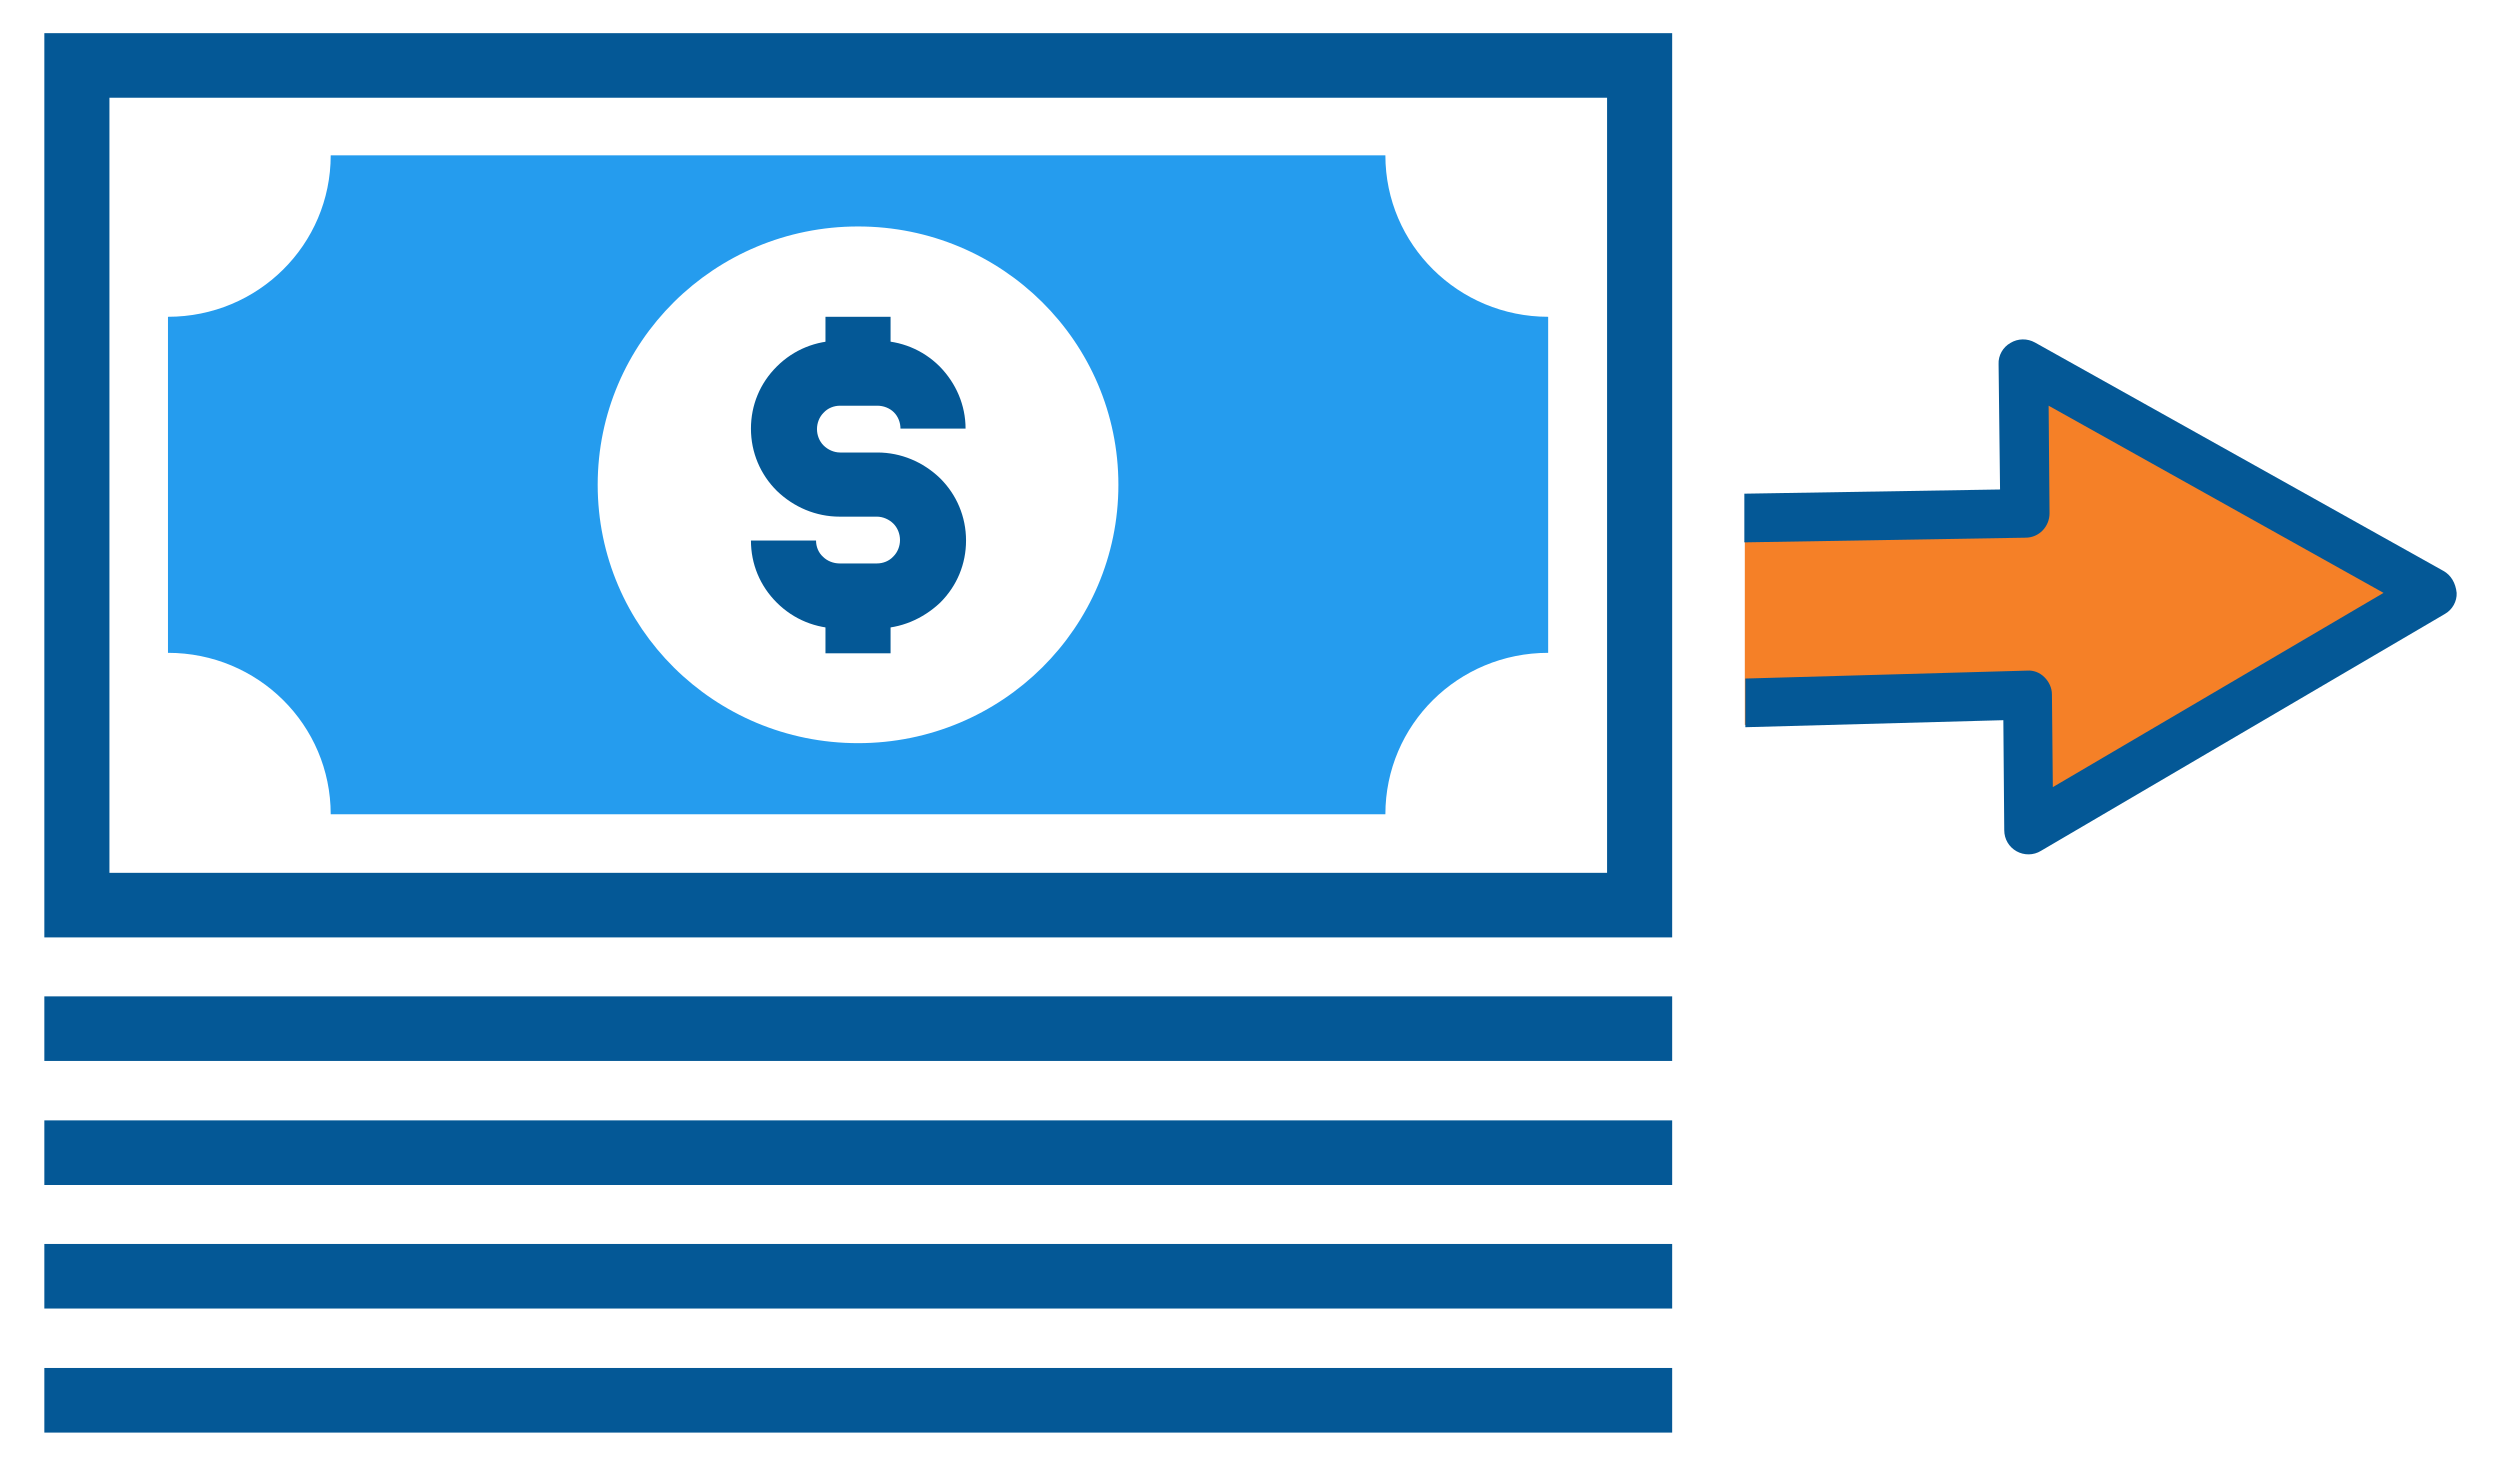 <svg width="53" height="31" viewBox="0 0 53 31" fill="none" xmlns="http://www.w3.org/2000/svg" id="CBSendMoney">
<path d="M35.45 21.123H0.94V22.492H35.45V21.123Z" fill="#045896"/>
<path d="M35.45 23.752H0.94V25.122H35.45V23.752Z" fill="#045896"/>
<path d="M35.45 26.372H0.94V27.741H35.45V26.372Z" fill="#045896"/>
<path d="M35.45 29.001H0.94V30.371H35.45V29.001Z" fill="#045896"/>
<path d="M35.45 19.873H0.94V0.703H35.45V19.873ZM2.32 18.504H34.07V2.072H2.32V18.504Z" fill="#045896"/>
<path d="M29.37 3.293H7.011C7.011 5.188 5.471 6.716 3.561 6.716V13.84C5.471 13.84 7.011 15.368 7.011 17.263H29.37C29.37 15.368 30.91 13.84 32.821 13.84V6.716C30.921 6.716 29.37 5.188 29.37 3.293ZM18.191 15.755C15.14 15.755 12.671 13.305 12.671 10.278C12.671 7.252 15.14 4.801 18.191 4.801C21.241 4.801 23.71 7.252 23.71 10.278C23.71 13.305 21.241 15.755 18.191 15.755Z" fill="#259CEE"/>
<path d="M18.59 13.324H17.8C17.3 13.324 16.83 13.136 16.47 12.778C16.11 12.421 15.92 11.955 15.92 11.459H17.3C17.3 11.588 17.35 11.717 17.45 11.806C17.54 11.895 17.67 11.945 17.8 11.945H18.59C18.72 11.945 18.85 11.895 18.94 11.796C19.03 11.707 19.08 11.578 19.08 11.449C19.08 11.32 19.03 11.191 18.94 11.101C18.85 11.012 18.72 10.953 18.59 10.953H17.8C17.3 10.953 16.83 10.754 16.47 10.407C16.12 10.06 15.92 9.593 15.92 9.087C15.92 8.591 16.11 8.125 16.47 7.768C16.83 7.41 17.3 7.222 17.8 7.222H18.59C19.09 7.222 19.56 7.41 19.92 7.768C20.27 8.125 20.47 8.591 20.47 9.087H19.09C19.09 8.958 19.04 8.829 18.95 8.74C18.86 8.651 18.73 8.601 18.6 8.601H17.81C17.68 8.601 17.55 8.651 17.46 8.75C17.37 8.839 17.32 8.968 17.32 9.097C17.32 9.226 17.37 9.355 17.46 9.444C17.55 9.534 17.68 9.593 17.81 9.593H18.6C19.1 9.593 19.57 9.792 19.93 10.139C20.28 10.486 20.48 10.953 20.48 11.459C20.48 11.955 20.29 12.421 19.93 12.778C19.56 13.126 19.09 13.324 18.59 13.324Z" fill="#045896"/>
<path d="M18.88 6.716H17.5V7.926H18.88V6.716Z" fill="#045896"/>
<path d="M18.88 12.639H17.5V13.85H18.88V12.639Z" fill="#045896"/>
<path d="M42.91 8.194L42.94 11.36L36.99 11.469V15.368L42.98 15.199L43.01 18.057L51.57 13.036L42.91 8.194Z" fill="#F58027"/>
<path d="M51.8 12.103L43.141 7.261C42.98 7.172 42.781 7.172 42.62 7.271C42.461 7.36 42.361 7.539 42.37 7.718L42.401 10.377L36.98 10.466V11.498L42.941 11.399C43.23 11.399 43.45 11.161 43.45 10.883L43.431 8.601L50.531 12.569L43.52 16.687L43.501 14.723C43.501 14.584 43.441 14.455 43.34 14.355C43.24 14.256 43.111 14.207 42.971 14.217L37.001 14.385V15.417L42.471 15.268L42.49 17.6C42.49 17.789 42.59 17.957 42.751 18.047C42.91 18.136 43.111 18.136 43.27 18.037L51.831 13.016C51.99 12.927 52.09 12.748 52.081 12.569C52.06 12.361 51.961 12.192 51.8 12.103Z" fill="#045896"/>
</svg>

